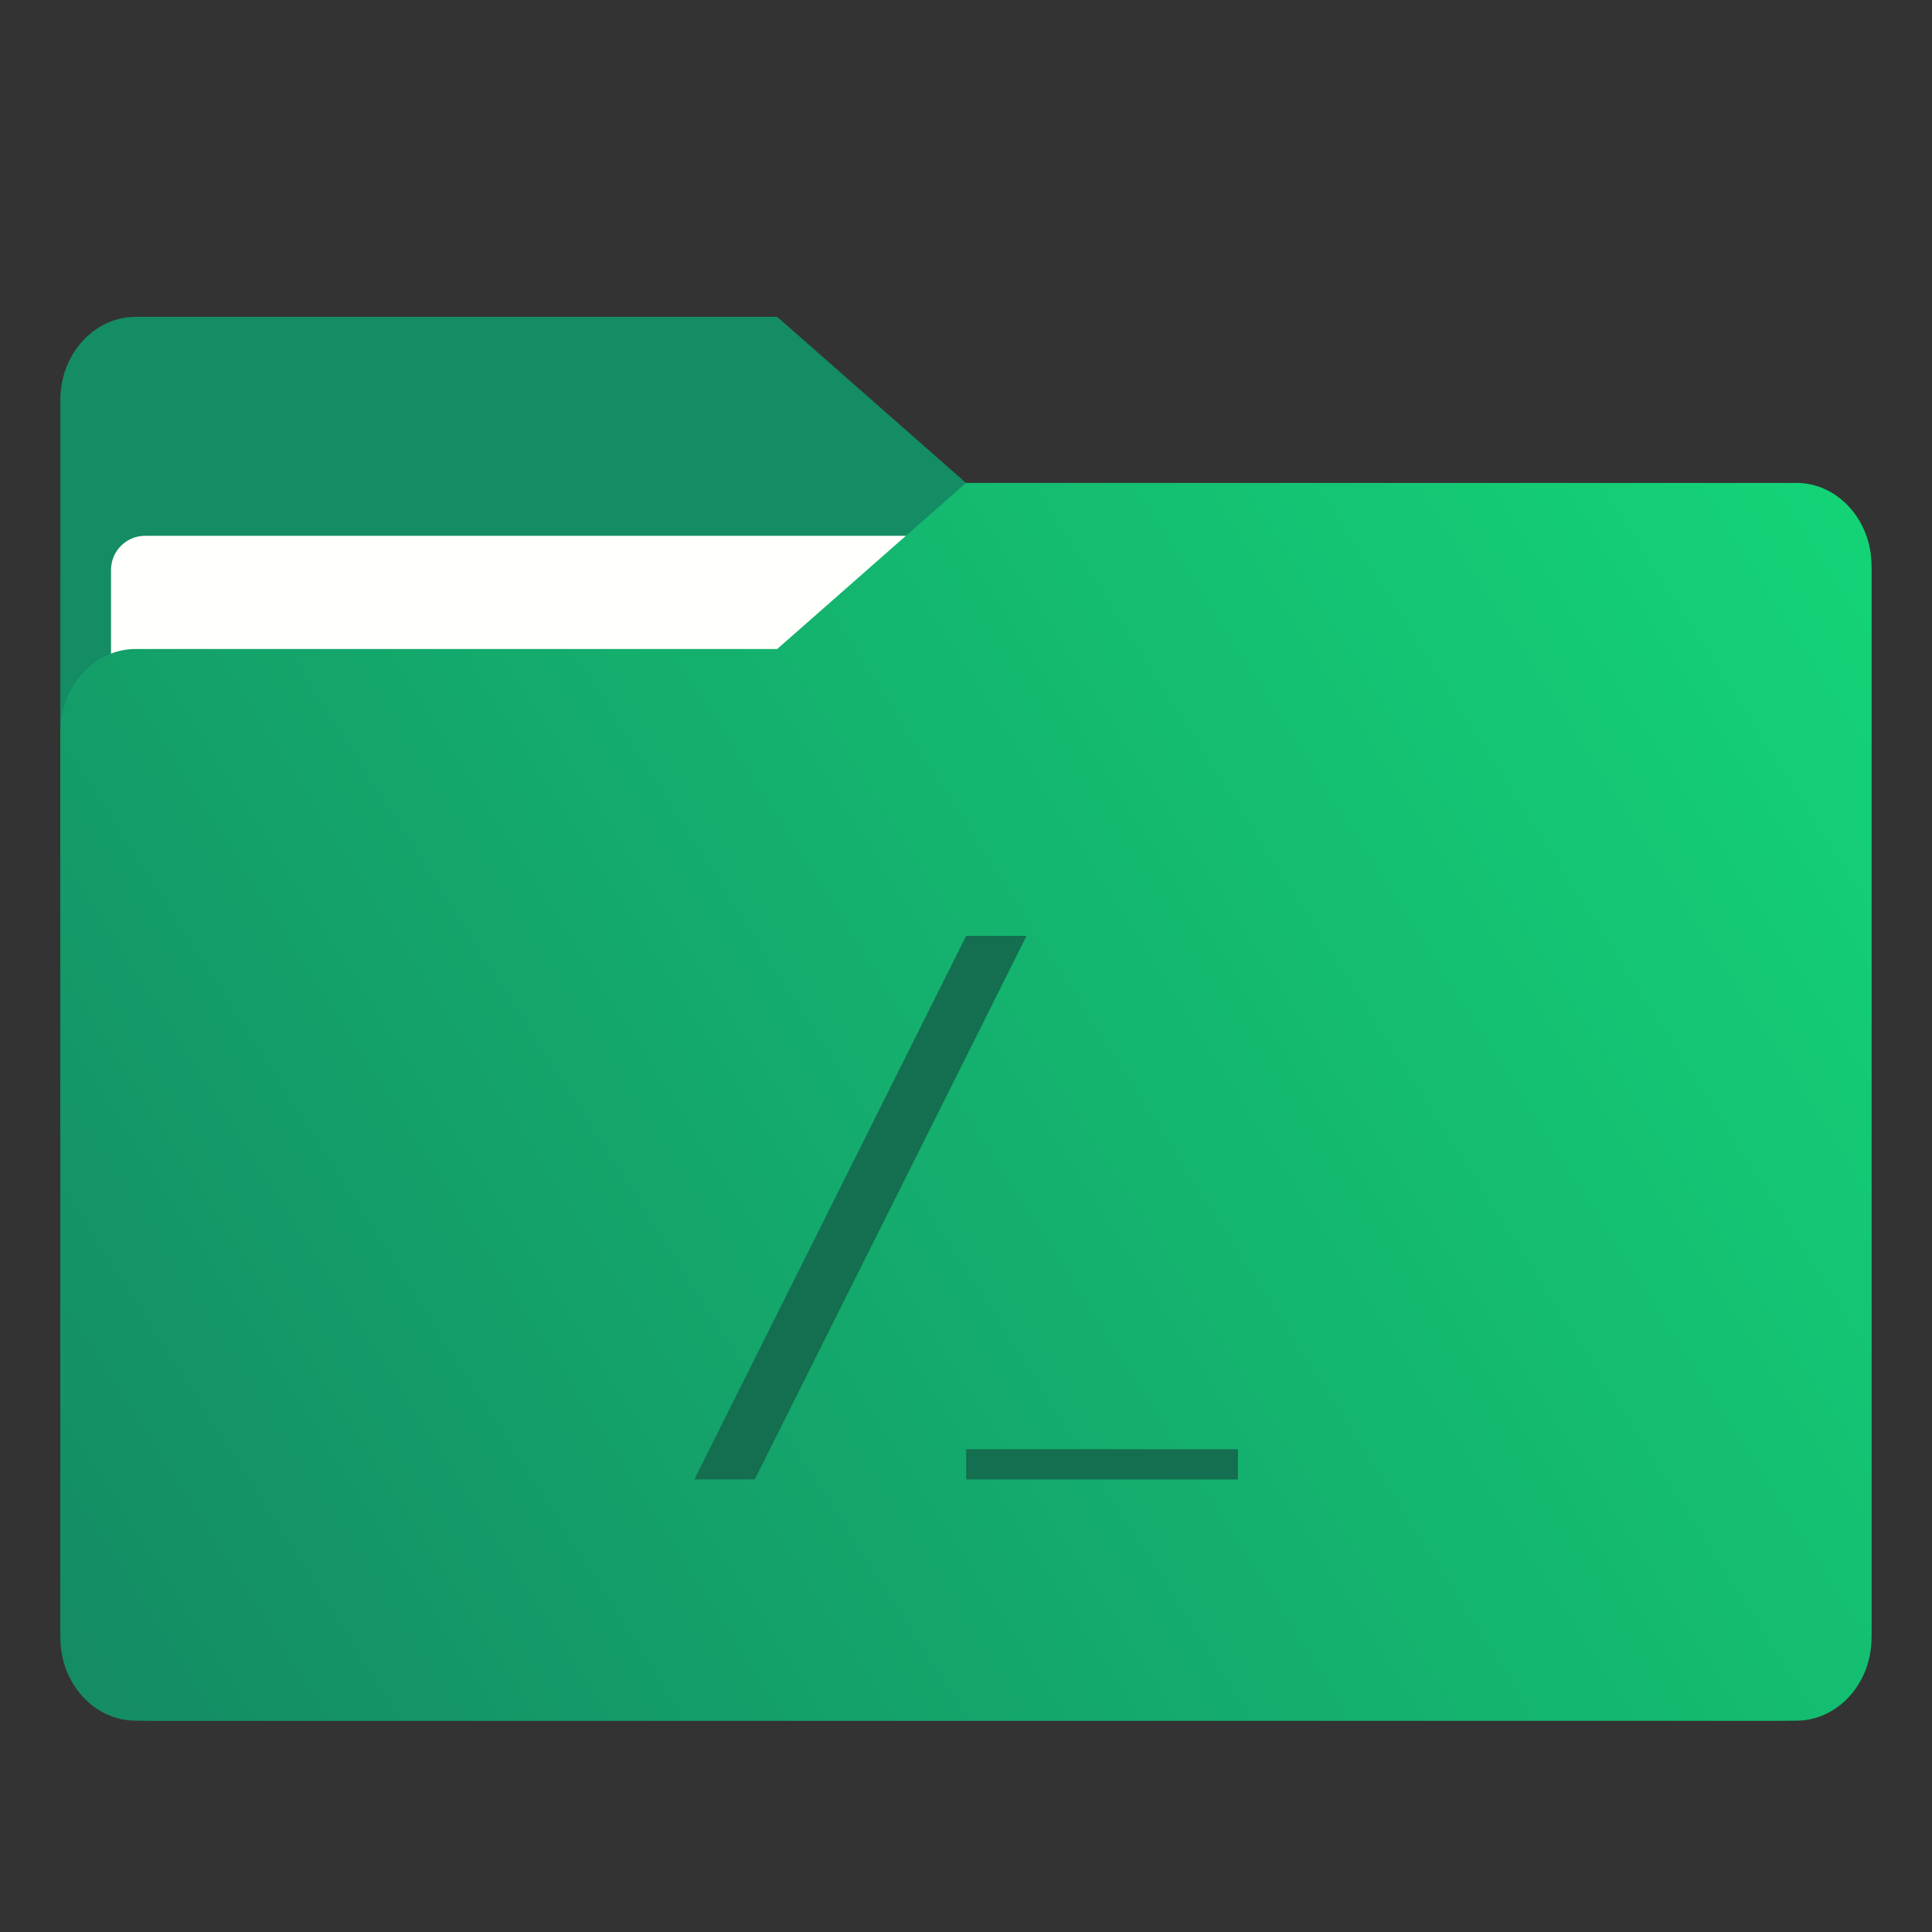 <?xml version="1.0" encoding="UTF-8"?>
<svg width="64" height="64" version="1.1" viewBox="0 0 16.933 16.933" xmlns="http://www.w3.org/2000/svg" xmlns:cc="http://creativecommons.org/ns#" xmlns:dc="http://purl.org/dc/elements/1.1/" xmlns:rdf="http://www.w3.org/1999/02/22-rdf-syntax-ns#" xmlns:xlink="http://www.w3.org/1999/xlink">
 <rect x="0" y="0" width="16.933" height="16.933" fill="#333333" stroke="none"/>
 <defs>
  <linearGradient id="linearGradient1064-3" x1="-15.961" x2="-.301" y1="-43.254" y2="-54.196" gradientTransform="matrix(1 0 0 1.1 16.669 62.435)" gradientUnits="userSpaceOnUse">
   <stop stop-color="#148c64" offset="0"/>
   <stop stop-color="#14d778" offset="1"/>
  </linearGradient>
 </defs>
 <path d="m8.466 7.507h-7.937v-4.002c0-0.402 0.296-0.728 0.661-0.728h5.622l1.654 1.455z" fill="#148c64" stroke-width=".694"/>
 <rect x=".53" y="4.233" width="15.874" height="10.848" ry=".794" fill="#148c64"/>
 <rect x=".973" y="4.696" width="14.987" height="9.922" ry=".299" fill="#fffffc"/>
 <path d="m15.742 4.233h-7.276l-1.654 1.455h-5.622c-0.365 0-0.661 0.326-0.661 0.728v7.937c0 0.402 0.296 0.728 0.661 0.728h14.552c0.365 0 0.661-0.326 0.661-0.728v-9.393c0-0.402-0.296-0.728-0.661-0.728z" fill="url(#linearGradient1064-3)" stroke-width=".694"/>
 <g class="ColorScheme-Text" transform="matrix(.397 0 0 .397 5.292 7.276)" fill="#146e50" stroke-width=".667">
  <path d="m9.333 2.333h-1.333l-6 12h1.333z"/>
  <rect x="8" y="13.667" width="6" height=".667" stroke-width=".471"/>
 </g>
</svg>
